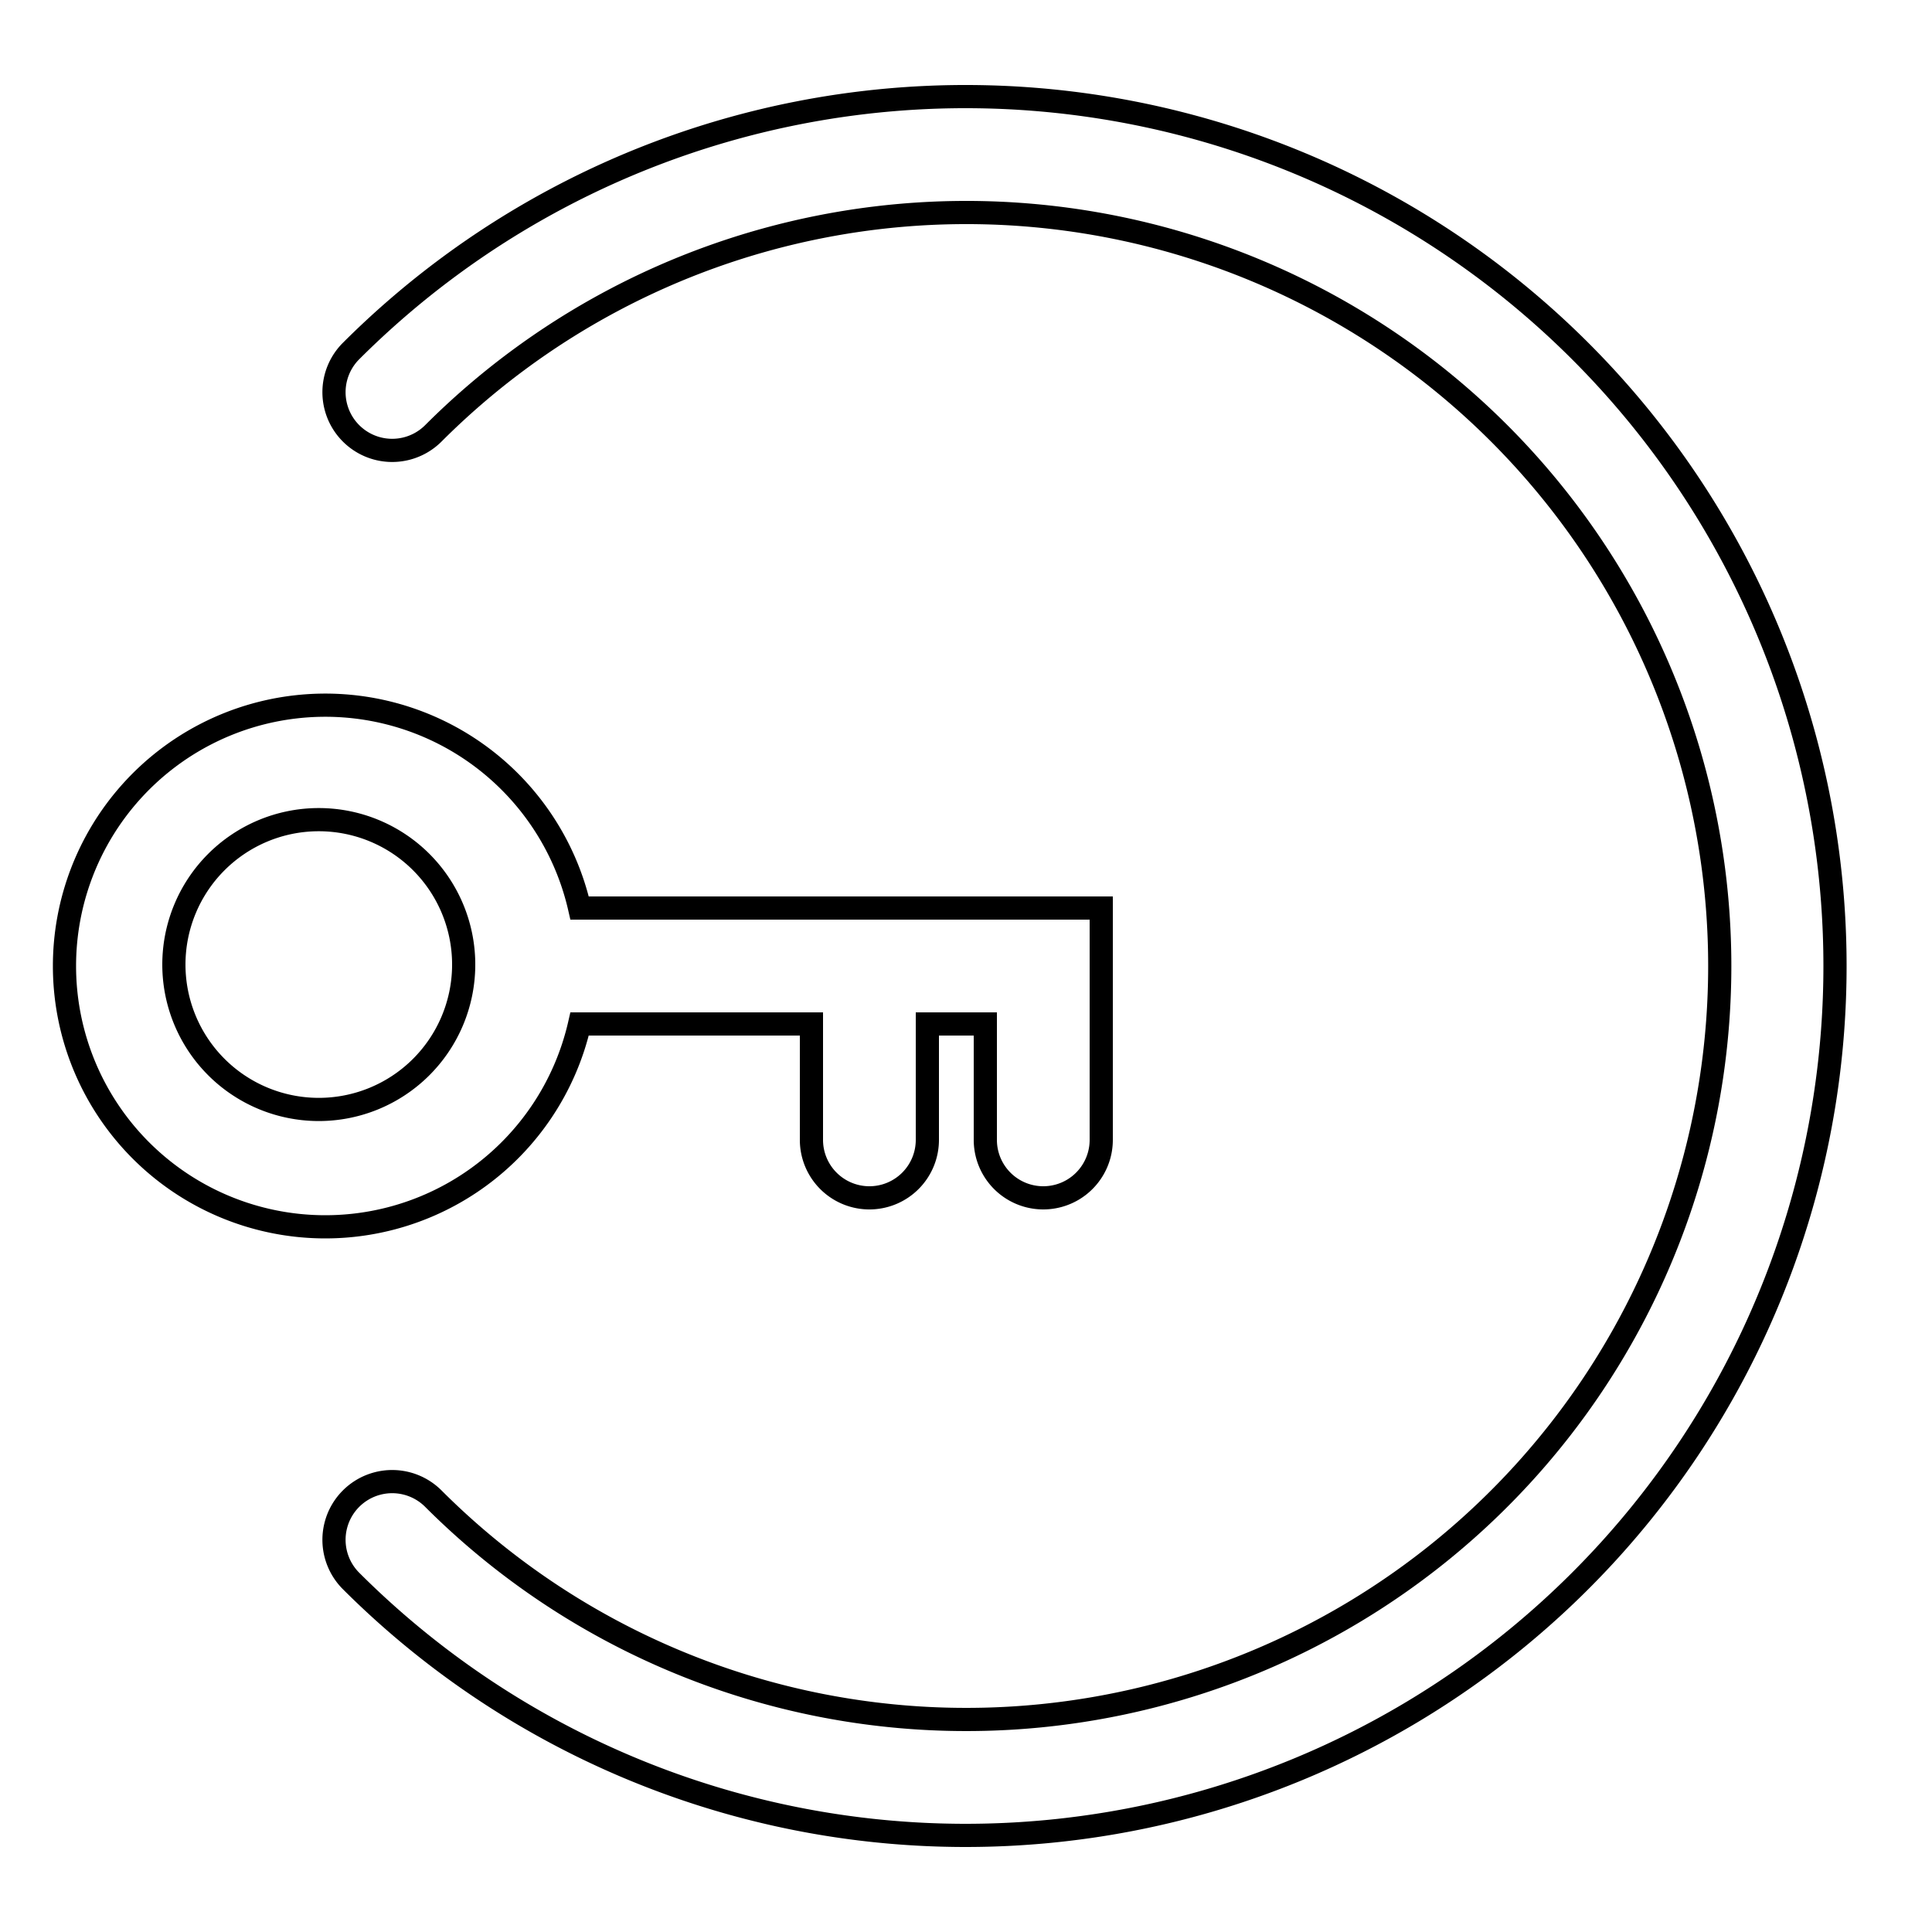 <?xml version="1.0" encoding="UTF-8"?>
<!DOCTYPE svg PUBLIC "-//W3C//DTD SVG 1.1//EN"
    "http://www.w3.org/Graphics/SVG/1.1/DTD/svg11.dtd">

<svg viewBox="-1 -1 2 2" height="100px" width="100px" xmlns="http://www.w3.org/2000/svg" xmlns:xlink="http://www.w3.org/1999/xlink">
    <g class="HaskellSvgIcons__keyWithArc" fill="none" stroke="black" stroke-width="0.04">
        <path class="HaskellSvgIcons__key" fill-rule="evenodd" d="M -0.2,-5.0e-3 A 0.25,0.25 0.0 1,0 -0.2,0.0 ZM 0.0,-0.1 A 0.45,0.45 0.0 1,0 0.0,0.1 L 0.4,0.1 L 0.4,0.3 A 0.1,0.1 0.0 1,0 0.6,0.3 L 0.6,0.1 L 0.7,0.1 L 0.7,0.3 A 0.1,0.1 0.0 1,0 0.9,0.3 L 0.9,-0.1 Z" transform="translate(-0.4 0.0)scale(0.6 0.6)" />
        <path d="M -0.919,-0.919 A 0.1,0.1 0.0 1,1 -1.061,-1.061 A 1.5,1.5 0.0 1,1 -1.061,1.061 A 0.1,0.1 0.0 1,1 -0.919,0.919 A 1.3,1.3 0.0 1,0 -0.919,-0.919 Z" transform="scale(0.6 0.6)" />
    </g>
</svg>
